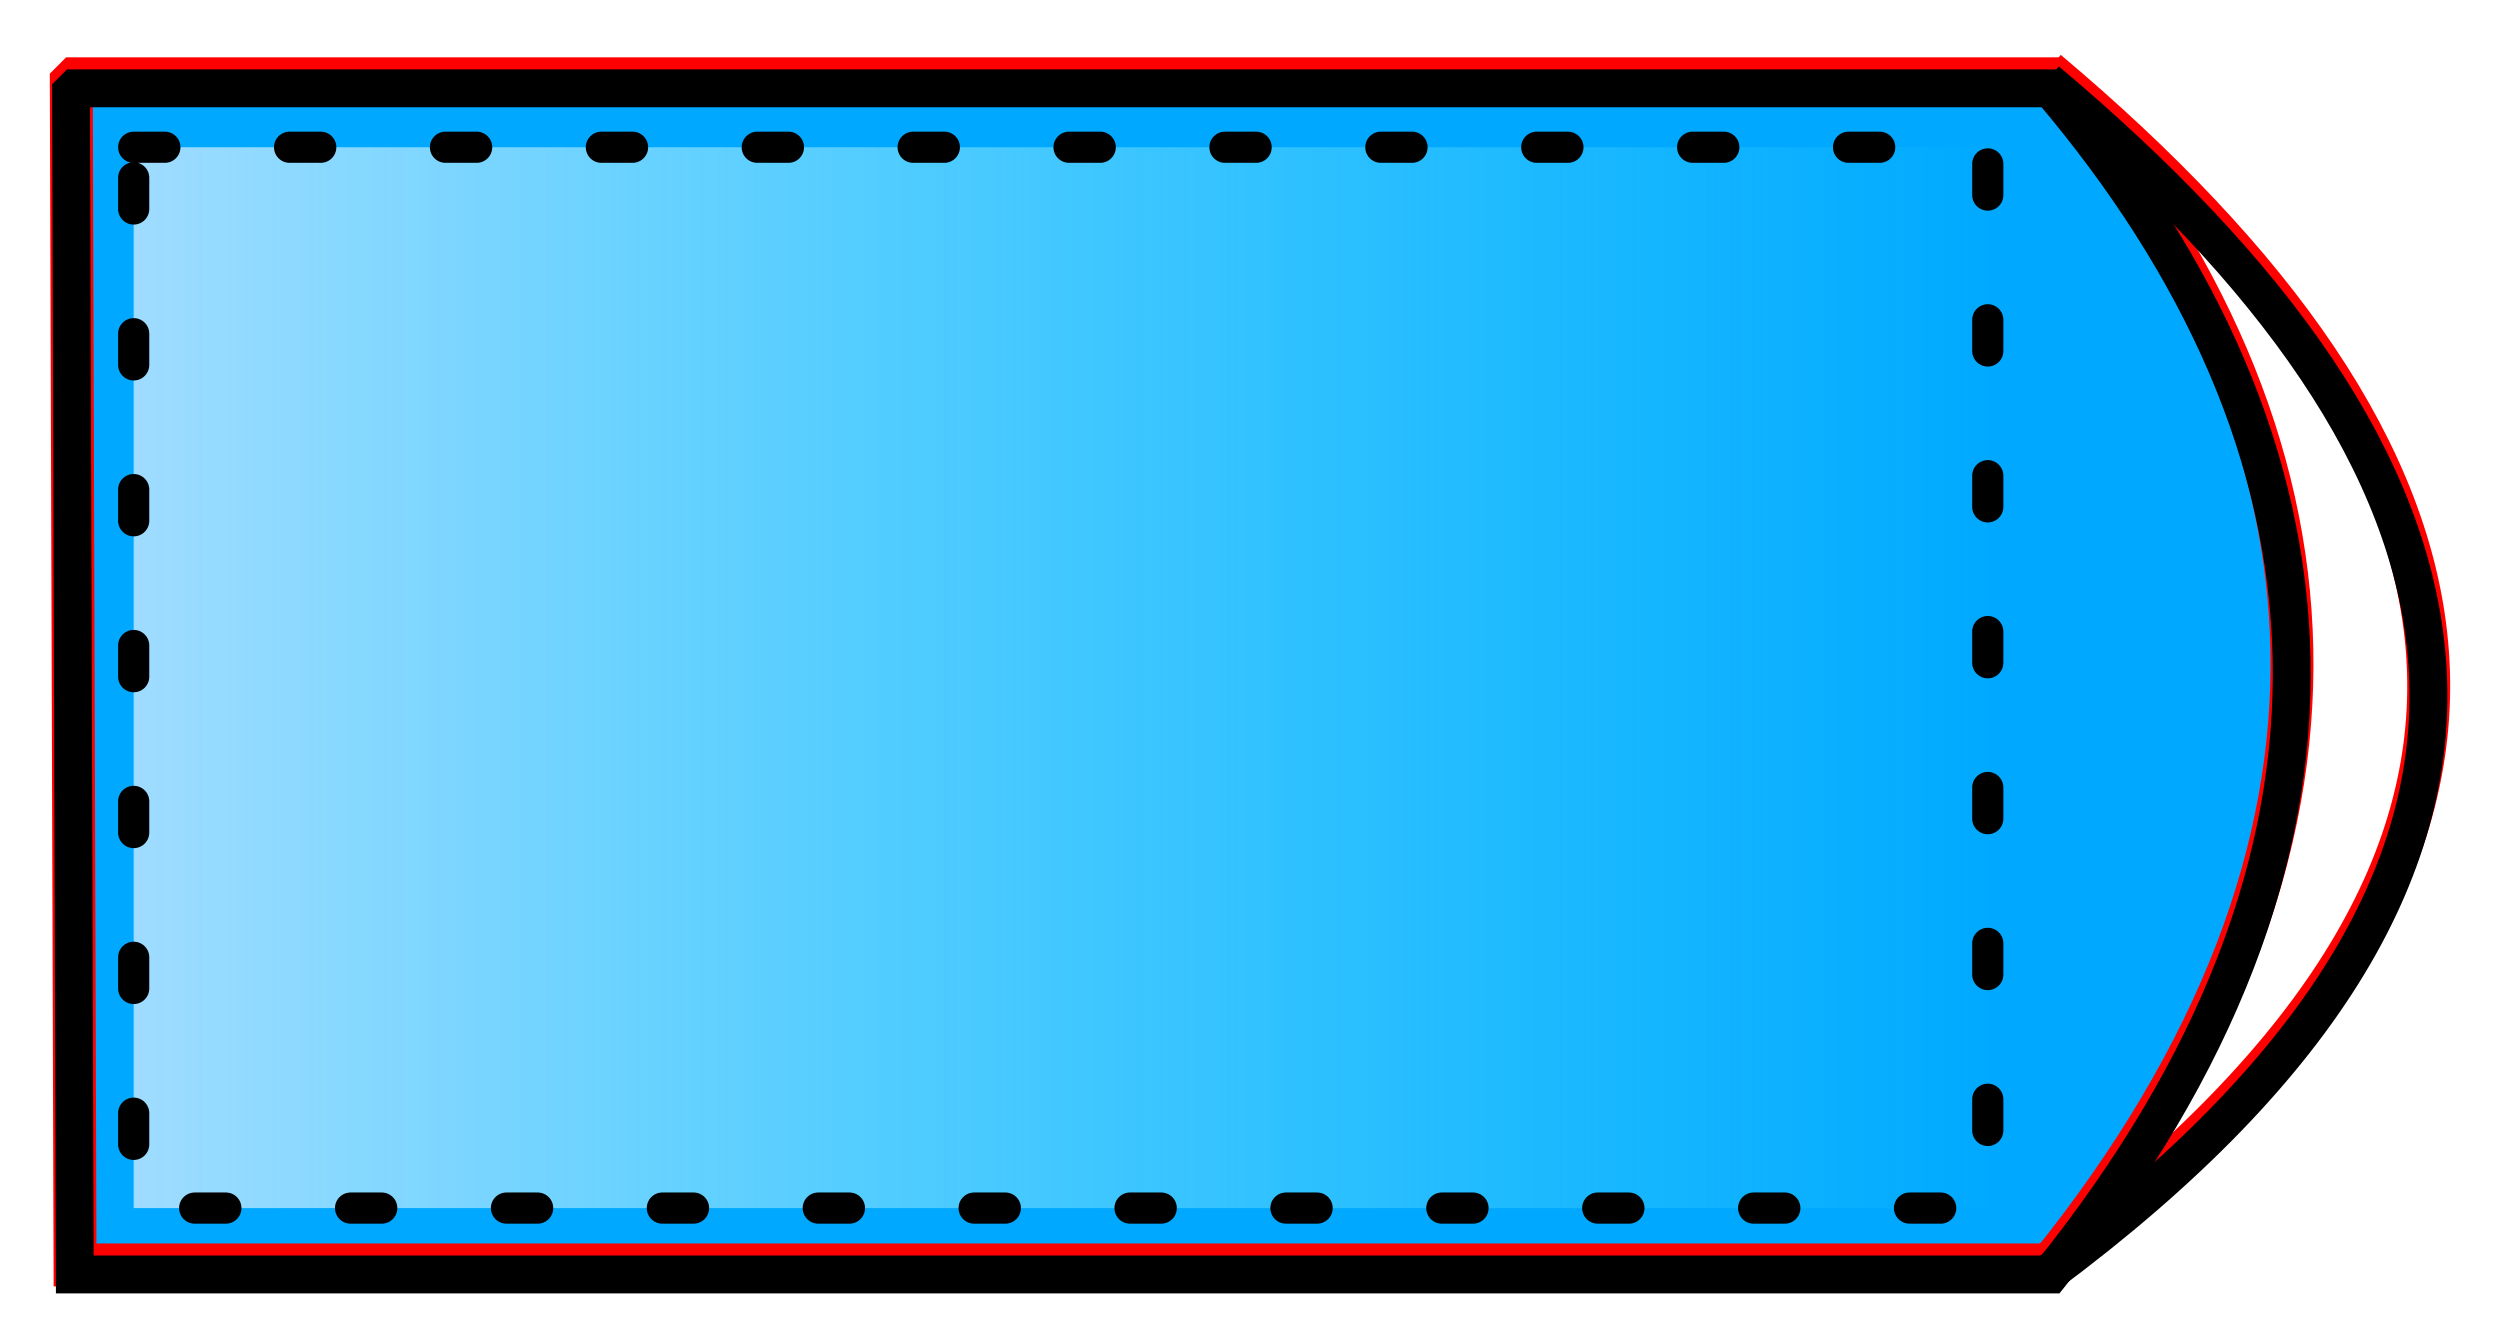 <?xml version="1.0" encoding="UTF-8" standalone="no"?>
<!-- Created with Inkscape (http://www.inkscape.org/) -->

<svg
   xmlns:dc="http://purl.org/dc/elements/1.1/"
   xmlns:cc="http://creativecommons.org/ns#"
   xmlns:rdf="http://www.w3.org/1999/02/22-rdf-syntax-ns#"
   xmlns:svg="http://www.w3.org/2000/svg"
   xmlns="http://www.w3.org/2000/svg"
   xmlns:xlink="http://www.w3.org/1999/xlink"
   xmlns:sodipodi="http://sodipodi.sourceforge.net/DTD/sodipodi-0.dtd"
   xmlns:inkscape="http://www.inkscape.org/namespaces/inkscape"
   width="477.243"
   height="255.078"
   id="svg2"
   version="1.1"
   inkscape:version="0.48.2 r9819"
   sodipodi:docname="chariot_sel.svg"
   inkscape:export-filename="/home/olivier/git/SGBag/res/img/chariot_sel.png"
   inkscape:export-xdpi="188.41286"
   inkscape:export-ydpi="188.41286">
  <defs
     id="defs4">
    <linearGradient
       id="linearGradient3755">
      <stop
         style="stop-color:#a1dcff;stop-opacity:1;"
         offset="0"
         id="stop3757" />
      <stop
         style="stop-color:#66f0ff;stop-opacity:0;"
         offset="1"
         id="stop3759" />
    </linearGradient>
    <linearGradient
       inkscape:collect="always"
       xlink:href="#linearGradient3755"
       id="linearGradient3775"
       x1="113.982"
       y1="490.576"
       x2="473.875"
       y2="490.576"
       gradientUnits="userSpaceOnUse" />
    <linearGradient
       id="linearGradient3755-6">
      <stop
         style="stop-color:#a1dcff;stop-opacity:1;"
         offset="0"
         id="stop3757-8" />
      <stop
         style="stop-color:#66f0ff;stop-opacity:0;"
         offset="1"
         id="stop3759-3" />
    </linearGradient>
    <filter
       inkscape:collect="always"
       id="filter4044">
      <feGaussianBlur
         inkscape:collect="always"
         stdDeviation="3.389"
         id="feGaussianBlur4046" />
    </filter>
    <filter
       inkscape:collect="always"
       id="filter4048"
       x="-0.112"
       width="1.223"
       y="-0.036"
       height="1.071">
      <feGaussianBlur
         inkscape:collect="always"
         stdDeviation="3.389"
         id="feGaussianBlur4050" />
    </filter>
    <filter
       inkscape:collect="always"
       id="filter4052">
      <feGaussianBlur
         inkscape:collect="always"
         stdDeviation="3.389"
         id="feGaussianBlur4054" />
    </filter>
    <linearGradient
       inkscape:collect="always"
       xlink:href="#linearGradient3755-6"
       id="linearGradient4062"
       x1="113.932"
       y1="492.401"
       x2="473.825"
       y2="492.401"
       gradientUnits="userSpaceOnUse" />
  </defs>
  <sodipodi:namedview
     id="base"
     pagecolor="#ffffff"
     bordercolor="#666666"
     borderopacity="1.0"
     inkscape:pageopacity="0.0"
     inkscape:pageshadow="2"
     inkscape:zoom="1.4"
     inkscape:cx="113.62643"
     inkscape:cy="162.04025"
     inkscape:document-units="px"
     inkscape:current-layer="layer1"
     showgrid="false"
     fit-margin-top="10"
     fit-margin-left="10"
     fit-margin-right="10"
     fit-margin-bottom="10"
     inkscape:window-width="1920"
     inkscape:window-height="1022"
     inkscape:window-x="0"
     inkscape:window-y="26"
     inkscape:window-maximized="1" />
  <g
     inkscape:label="Calque 1"
     inkscape:groupmode="layer"
     id="layer1"
     transform="translate(-91.389,-363.037)">
    <path
       style="fill:#00a9ff;stroke:#ff0000;stroke-width:8.198;stroke-linecap:butt;stroke-linejoin:miter;stroke-miterlimit:4;stroke-opacity:1;stroke-dasharray:none;fill-opacity:1;stroke-dashoffset:0;filter:url(#filter4052)"
       d="m 105,378.791 0.714,225.714 377.143,0 c 64.516,-80.347 58.25,-157.861 0,-226.429 l -377.143,0 z"
       id="path3763"
       inkscape:connector-curvature="0"
       sodipodi:nodetypes="cccccc" />
    <path
       style="fill:none;stroke:#ff0000;stroke-width:8.198;stroke-linecap:butt;stroke-linejoin:miter;stroke-miterlimit:4;stroke-opacity:1;stroke-dasharray:none;stroke-dashoffset:0;filter:url(#filter4048)"
       d="m 482.143,376.648 c 86.038,72.392 107.705,147.849 0,227.857"
       id="path3765"
       inkscape:connector-curvature="0"
       sodipodi:nodetypes="cc" />
    <path
       style="fill:none;stroke:#000000;stroke-width:7.221;stroke-linecap:butt;stroke-linejoin:miter;stroke-miterlimit:4;stroke-opacity:1;stroke-dasharray:none"
       d="m 104.95,380.616 0.714,225.714 377.143,0 c 64.516,-80.347 58.25,-157.861 0,-226.429 l -377.143,0 z"
       id="path3763-3"
       inkscape:connector-curvature="0"
       sodipodi:nodetypes="cccccc" />
    <path
       style="fill:none;stroke:#000000;stroke-width:7.221;stroke-linecap:butt;stroke-linejoin:miter;stroke-miterlimit:4;stroke-opacity:1;stroke-dasharray:none"
       d="m 482.093,378.473 c 86.038,72.392 107.705,147.849 0,227.857"
       id="path3765-5"
       inkscape:connector-curvature="0"
       sodipodi:nodetypes="cc" />
    <rect
       style="fill:url(#linearGradient4062);stroke:#000000;stroke-width:5.952;stroke-linecap:round;stroke-linejoin:round;stroke-miterlimit:4;stroke-opacity:1;stroke-dasharray:5.952, 23.808;stroke-dashoffset:0;fill-opacity:1.0"
       id="rect3767-7"
       width="353.941"
       height="202.512"
       x="116.908"
       y="391.145" />
  </g>
</svg>
